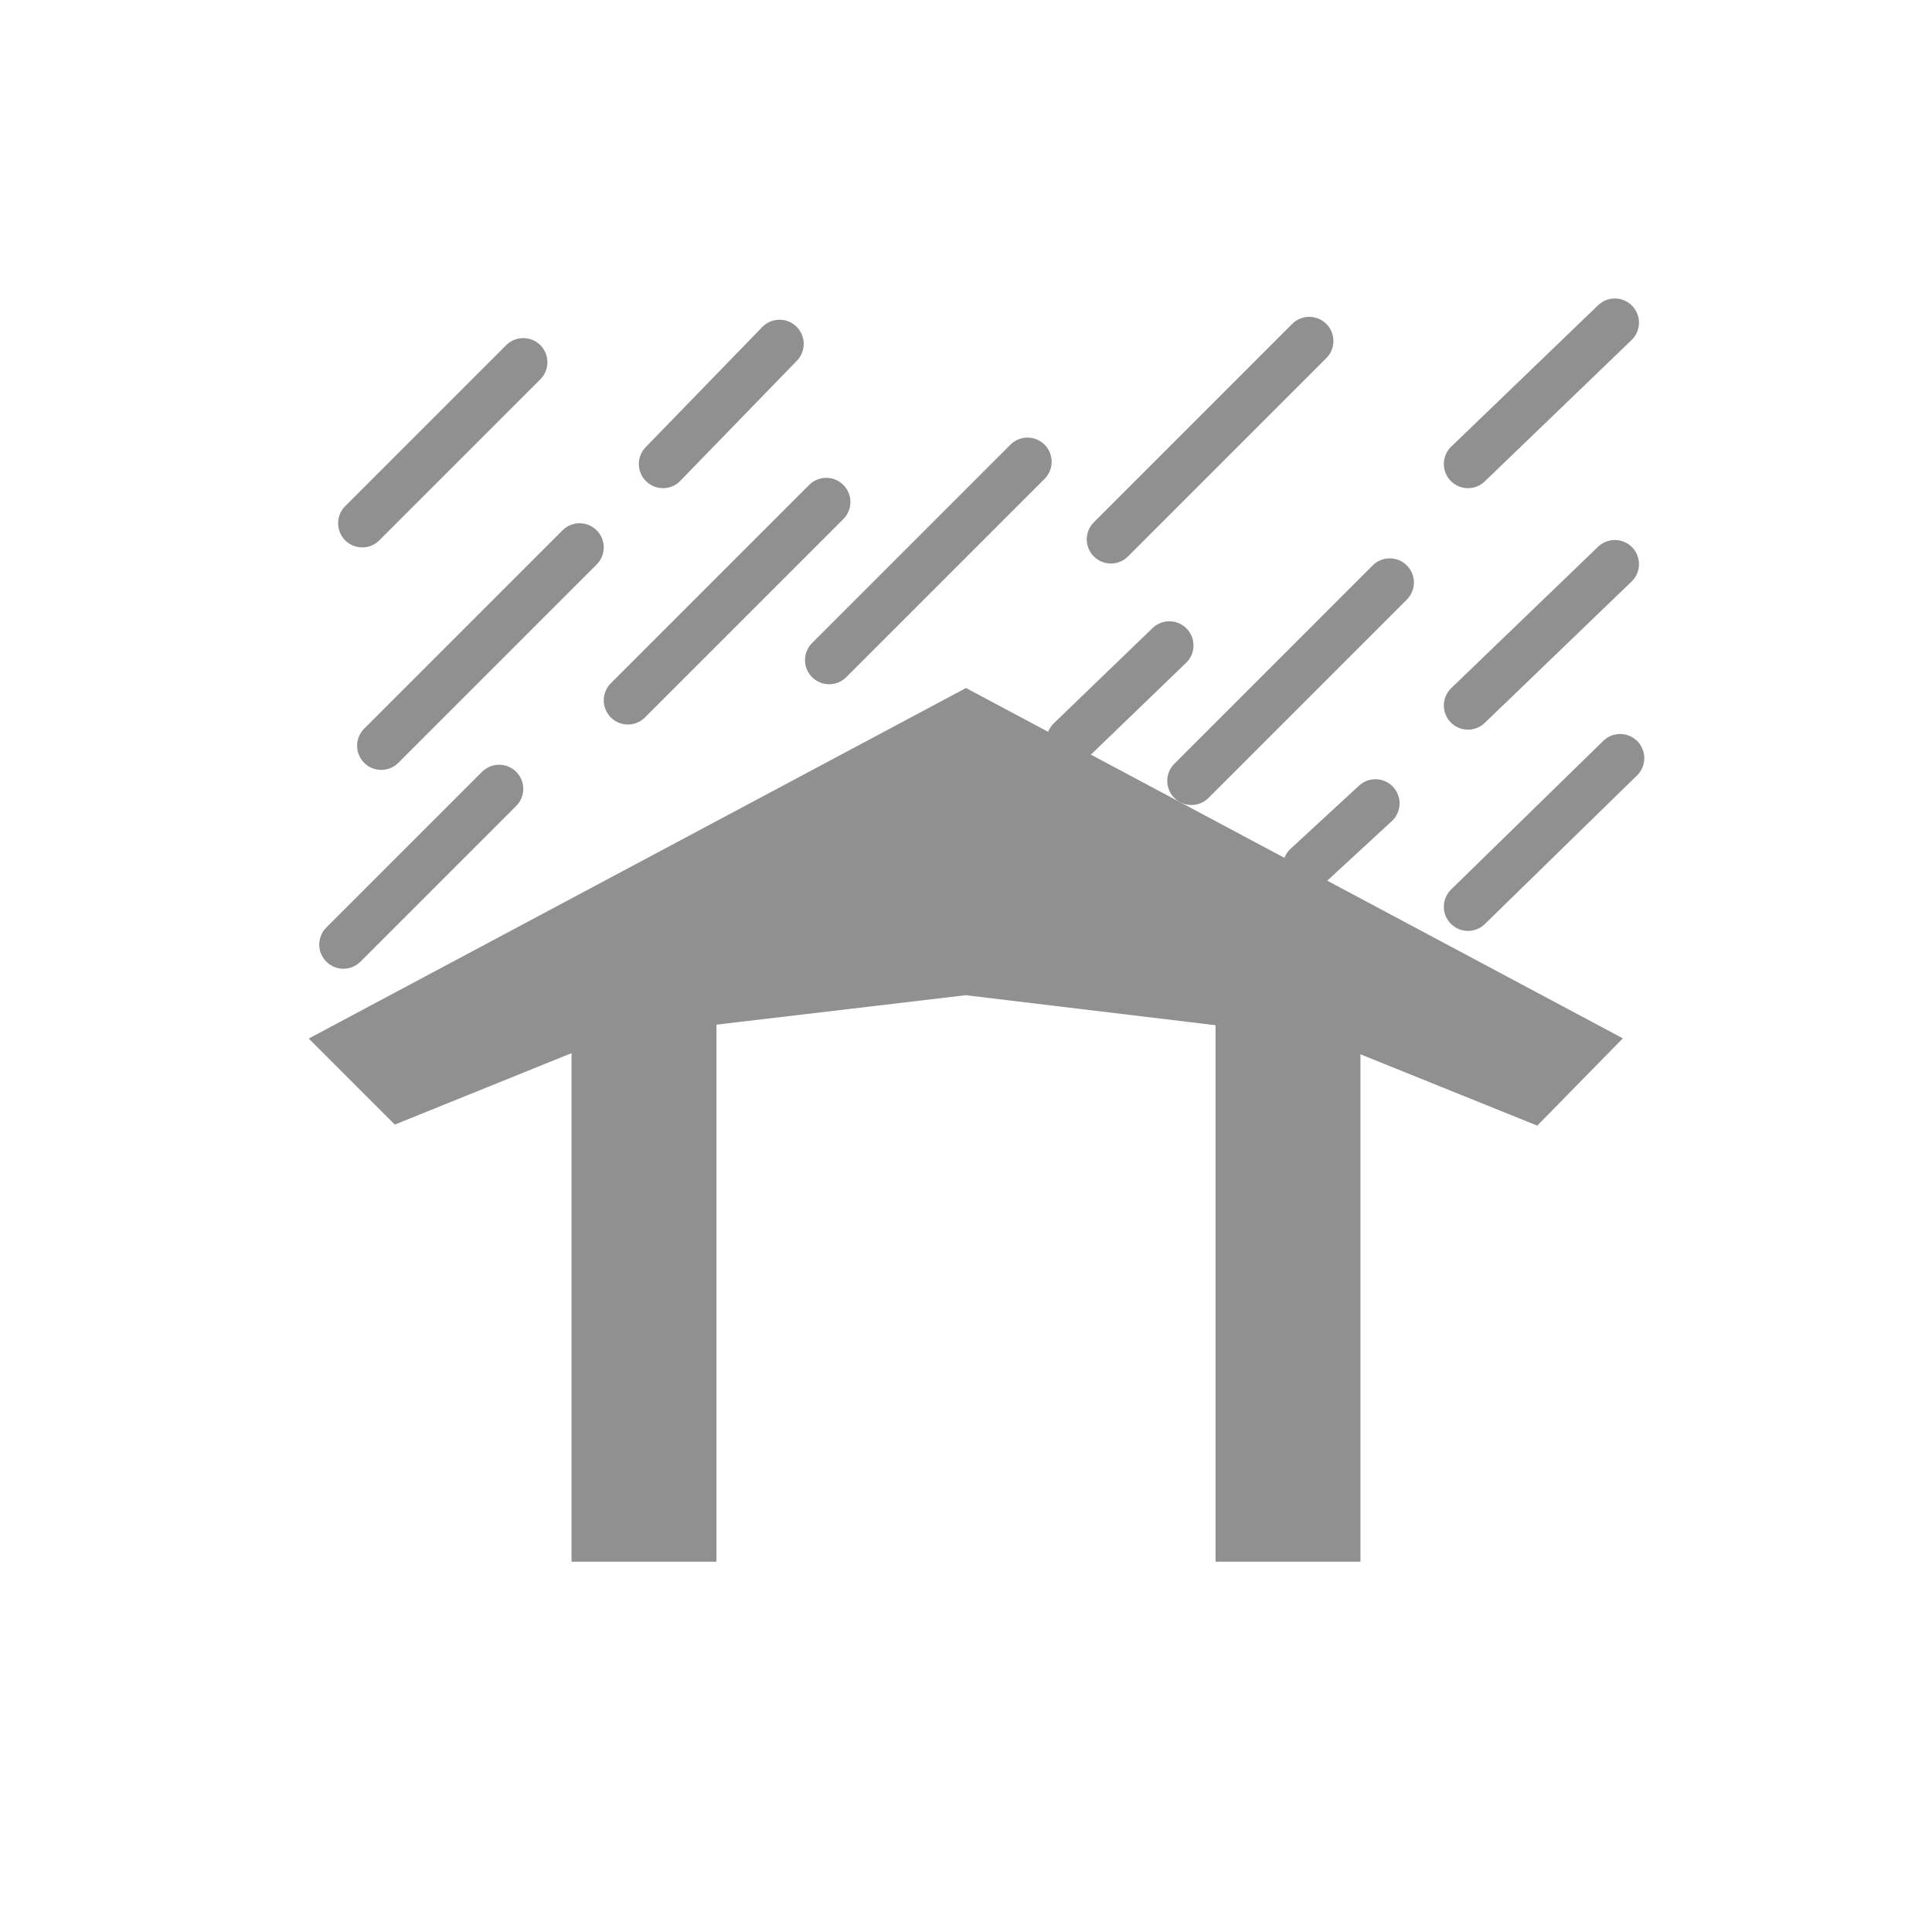 <?xml version="1.0" encoding="UTF-8" standalone="no"?>
<svg
   xmlns:dc="http://purl.org/dc/elements/1.1/"
   xmlns:cc="http://creativecommons.org/ns#"
   xmlns:rdf="http://www.w3.org/1999/02/22-rdf-syntax-ns#"
   xmlns:svg="http://www.w3.org/2000/svg"
   xmlns="http://www.w3.org/2000/svg"
   xmlns:sodipodi="http://sodipodi.sourceforge.net/DTD/sodipodi-0.dtd"
   xmlns:inkscape="http://www.inkscape.org/namespaces/inkscape"
   version="1.1"
   width="37.28"
   id="symbol-shelter"
   viewBox="0 0 12 12"
   height="37.28"
   inkscape:version="0.91 r13725"
   sodipodi:docname="shelter.svg">
  <defs
     id="defs37" />
  <sodipodi:namedview
     pagecolor="#ffffff"
     bordercolor="#666666"
     borderopacity="1"
     objecttolerance="10"
     gridtolerance="10"
     guidetolerance="10"
     inkscape:pageopacity="0"
     inkscape:pageshadow="2"
     inkscape:window-width="664"
     inkscape:window-height="480"
     id="namedview35"
     showgrid="false"
     inkscape:zoom="6.3304723"
     inkscape:cx="18.639999"
     inkscape:cy="18.639999"
     inkscape:window-x="135"
     inkscape:window-y="111"
     inkscape:window-maximized="0"
     inkscape:current-layer="symbol-shelter" />
  <path
     style="fill:none;fill-rule:evenodd;stroke:#909090;stroke-width:0.3;stroke-linecap:round;stroke-linejoin:miter;stroke-miterlimit:4;stroke-dasharray:none;stroke-opacity:1"
     d="M 3.25,2.25 L 2.25,3.25"
     id="path3" />
  <path
     style="fill:none;fill-rule:evenodd;stroke:#909090;stroke-width:0.3;stroke-linecap:round;stroke-linejoin:miter;stroke-miterlimit:4;stroke-dasharray:none;stroke-opacity:1;display:inline"
     d="M 3.6,3.4 L 2.368,4.632"
     id="path5" />
  <path
     style="fill:none;fill-rule:evenodd;stroke:#909090;stroke-width:0.3;stroke-linecap:round;stroke-linejoin:miter;stroke-miterlimit:4;stroke-dasharray:none;stroke-opacity:1;display:inline"
     d="M 5.132,3.118 L 3.9,4.35"
     id="path7" />
  <path
     style="fill:none;fill-rule:evenodd;stroke:#909090;stroke-width:0.3;stroke-linecap:round;stroke-linejoin:miter;stroke-miterlimit:4;stroke-dasharray:none;stroke-opacity:1;display:inline"
     d="M 3.1,4.9 L 2.133,5.867"
     id="path9" />
  <path
     style="fill:none;fill-rule:evenodd;stroke:#909090;stroke-width:0.3;stroke-linecap:round;stroke-linejoin:miter;stroke-miterlimit:4;stroke-dasharray:none;stroke-opacity:1;display:inline"
     d="M 6.382,2.868 L 5.15,4.1"
     id="path11" />
  <path
     style="fill:none;fill-rule:evenodd;stroke:#909090;stroke-width:0.3;stroke-linecap:round;stroke-linejoin:miter;stroke-miterlimit:4;stroke-dasharray:none;stroke-opacity:1;display:inline"
     d="M 8.132,2.118 L 6.9,3.35"
     id="path13" />
  <path
     style="fill:none;fill-rule:evenodd;stroke:#909090;stroke-width:0.3;stroke-linecap:round;stroke-linejoin:miter;stroke-miterlimit:4;stroke-dasharray:none;stroke-opacity:1;display:inline"
     d="M 8.632,3.618 L 7.4,4.85"
     id="path15" />
  <path
     style="fill:none;fill-rule:evenodd;stroke:#909090;stroke-width:0.3;stroke-linecap:round;stroke-linejoin:miter;stroke-miterlimit:4;stroke-dasharray:none;stroke-opacity:1;display:inline"
     d="M 10.03,3.504 L 9.118,4.382"
     id="path17" />
  <path
     style="fill:none;fill-rule:evenodd;stroke:#909090;stroke-width:0.3;stroke-linecap:round;stroke-linejoin:miter;stroke-miterlimit:4;stroke-dasharray:none;stroke-opacity:1;display:inline"
     d="M 10.03,2.004 L 9.118,2.882"
     id="path19" />
  <path
     style="fill:none;fill-rule:evenodd;stroke:#909090;stroke-width:0.3;stroke-linecap:round;stroke-linejoin:miter;stroke-miterlimit:4;stroke-dasharray:none;stroke-opacity:1;display:inline"
     d="M 10.063,4.709 L 9.118,5.632"
     id="path21" />
  <path
     style="fill:none;fill-rule:evenodd;stroke:#909090;stroke-width:0.3;stroke-linecap:round;stroke-linejoin:miter;stroke-miterlimit:4;stroke-dasharray:none;stroke-opacity:1;display:inline"
     d="M 8.543,4.99 L 8.118,5.382"
     id="path23" />
  <path
     style="fill:none;fill-rule:evenodd;stroke:#909090;stroke-width:0.3;stroke-linecap:round;stroke-linejoin:miter;stroke-miterlimit:4;stroke-dasharray:none;stroke-opacity:1;display:inline"
     d="M 7.263,4.009 L 6.65,4.6"
     id="path25" />
  <path
     style="fill:none;fill-rule:evenodd;stroke:#909090;stroke-width:0.3;stroke-linecap:round;stroke-linejoin:miter;stroke-miterlimit:4;stroke-dasharray:none;stroke-opacity:1;display:inline"
     d="M 4.842,2.136 L 4.118,2.882"
     id="path27" />
  <path
     style="fill:#909090;fill-opacity:1;fill-rule:evenodd;stroke:#909090;stroke-width:0.4;stroke-linecap:butt;stroke-linejoin:miter;marker-mid:none;stroke-miterlimit:4;stroke-dasharray:none;stroke-opacity:1;display:inline"
     d="M 2.25,6.5 L 6,4.5 L 9.75,6.5 L 9.499,6.756 L 8.245,6.25 L 5.999,5.98 L 3.747,6.246 L 2.5,6.75 L 2.25,6.5 z "
     id="path29" />
  <rect
     style="fill:#909090;fill-opacity:1;stroke:#909090;stroke-width:0.4;stroke-linecap:butt;stroke-linejoin:miter;stroke-miterlimit:4;stroke-dasharray:none;stroke-opacity:1;display:inline"
     width="0.5"
     height="3.5"
     x="3.75"
     y="6"
     id="rect31" />
  <rect
     style="fill:#909090;fill-opacity:1;stroke:#909090;stroke-width:0.4;stroke-linejoin:miter;stroke-miterlimit:4;stroke-dasharray:none;stroke-opacity:1;display:inline"
     width="0.5"
     height="3.5"
     x="7.75"
     y="6"
     id="rect33" />
</svg>
